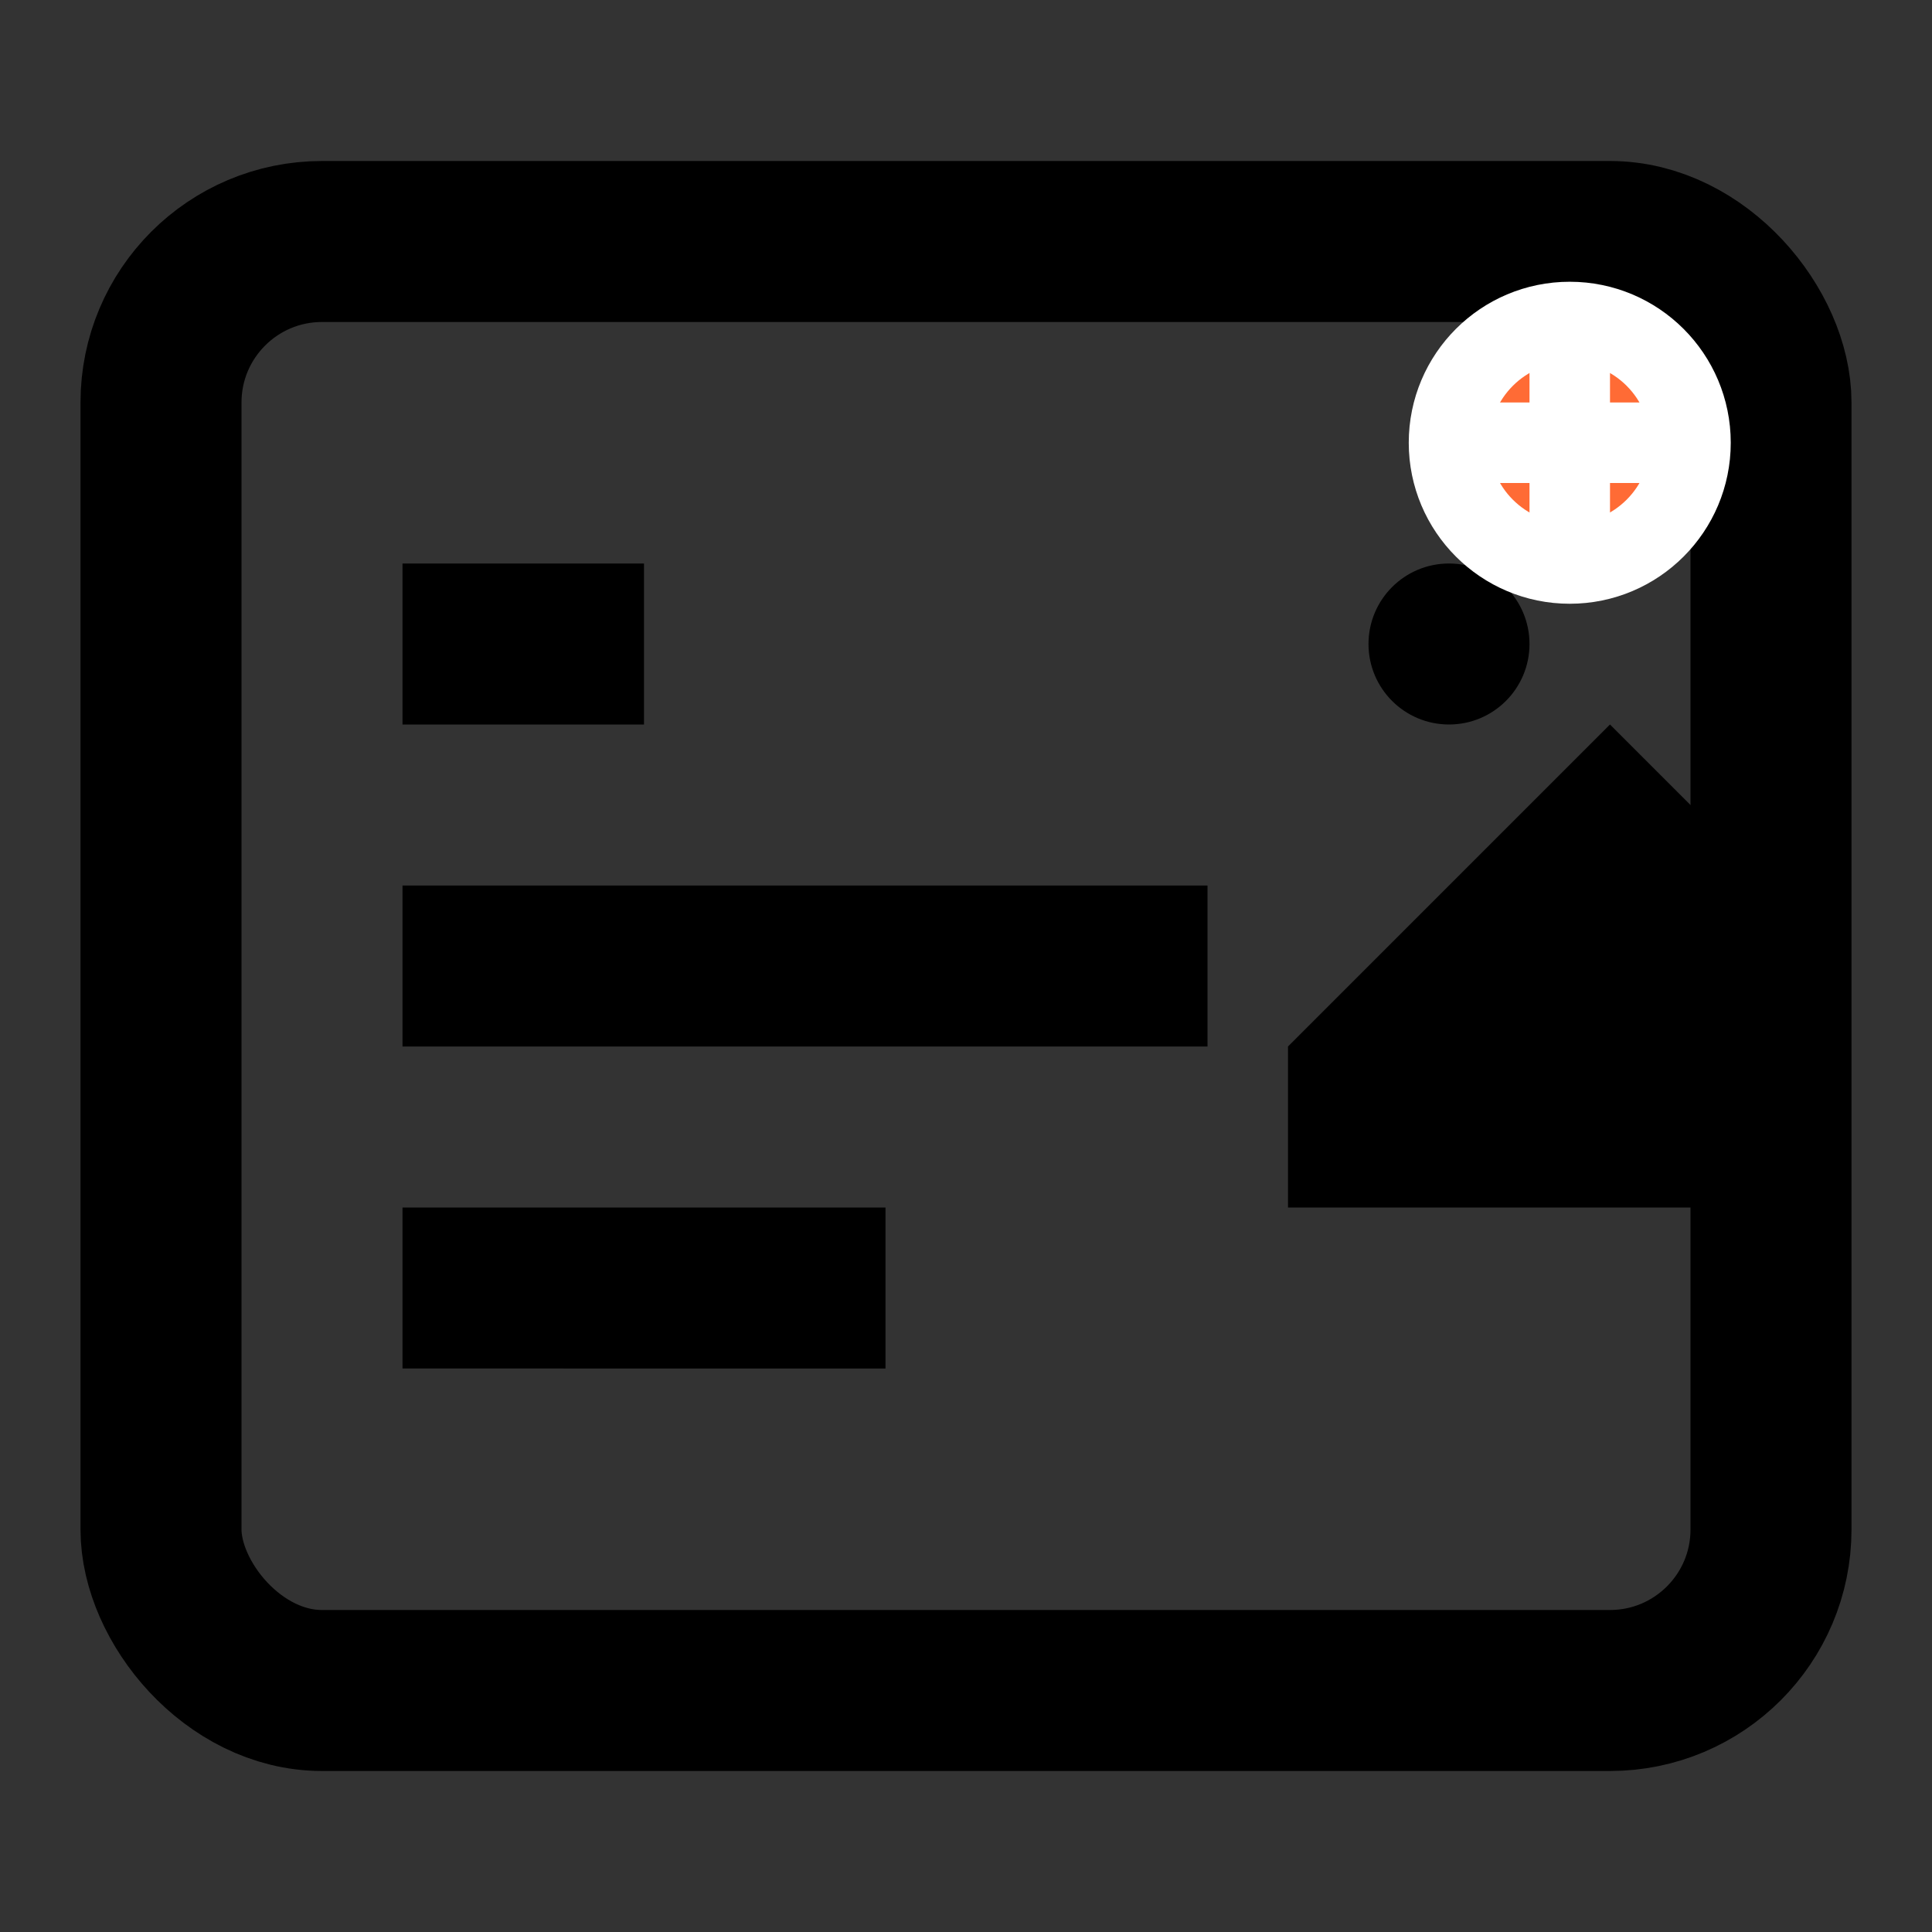 ﻿<svg width="24" height="24" viewBox="0 0 24 24" fill="none" xmlns="http://www.w3.org/2000/svg">
  <rect x="0" y="0" width="24" height="24" fill="#333333" stroke="none"/>
  <rect x="2" y="3" width="20" height="18" rx="2" fill="none" stroke="currentColor" stroke-width="2"/>
  <path d="M5 7h3v2H5V7zm0 4h10v2H5v-2zm0 4h6v2H5v-2z" fill="currentColor"/>
  <circle cx="18" cy="8" r="1" fill="currentColor"/>
  <path d="M16 15h6v-4l-2-2-2 2-2 2v2z" fill="currentColor"/>
  <circle cx="19.5" cy="5.5" r="1.5" fill="#FF6B35" stroke="white" stroke-width="1"/>
  <path d="M19.5 4.5v2m-1-1h2" stroke="white" stroke-width="1" stroke-linecap="round"/>
</svg>

